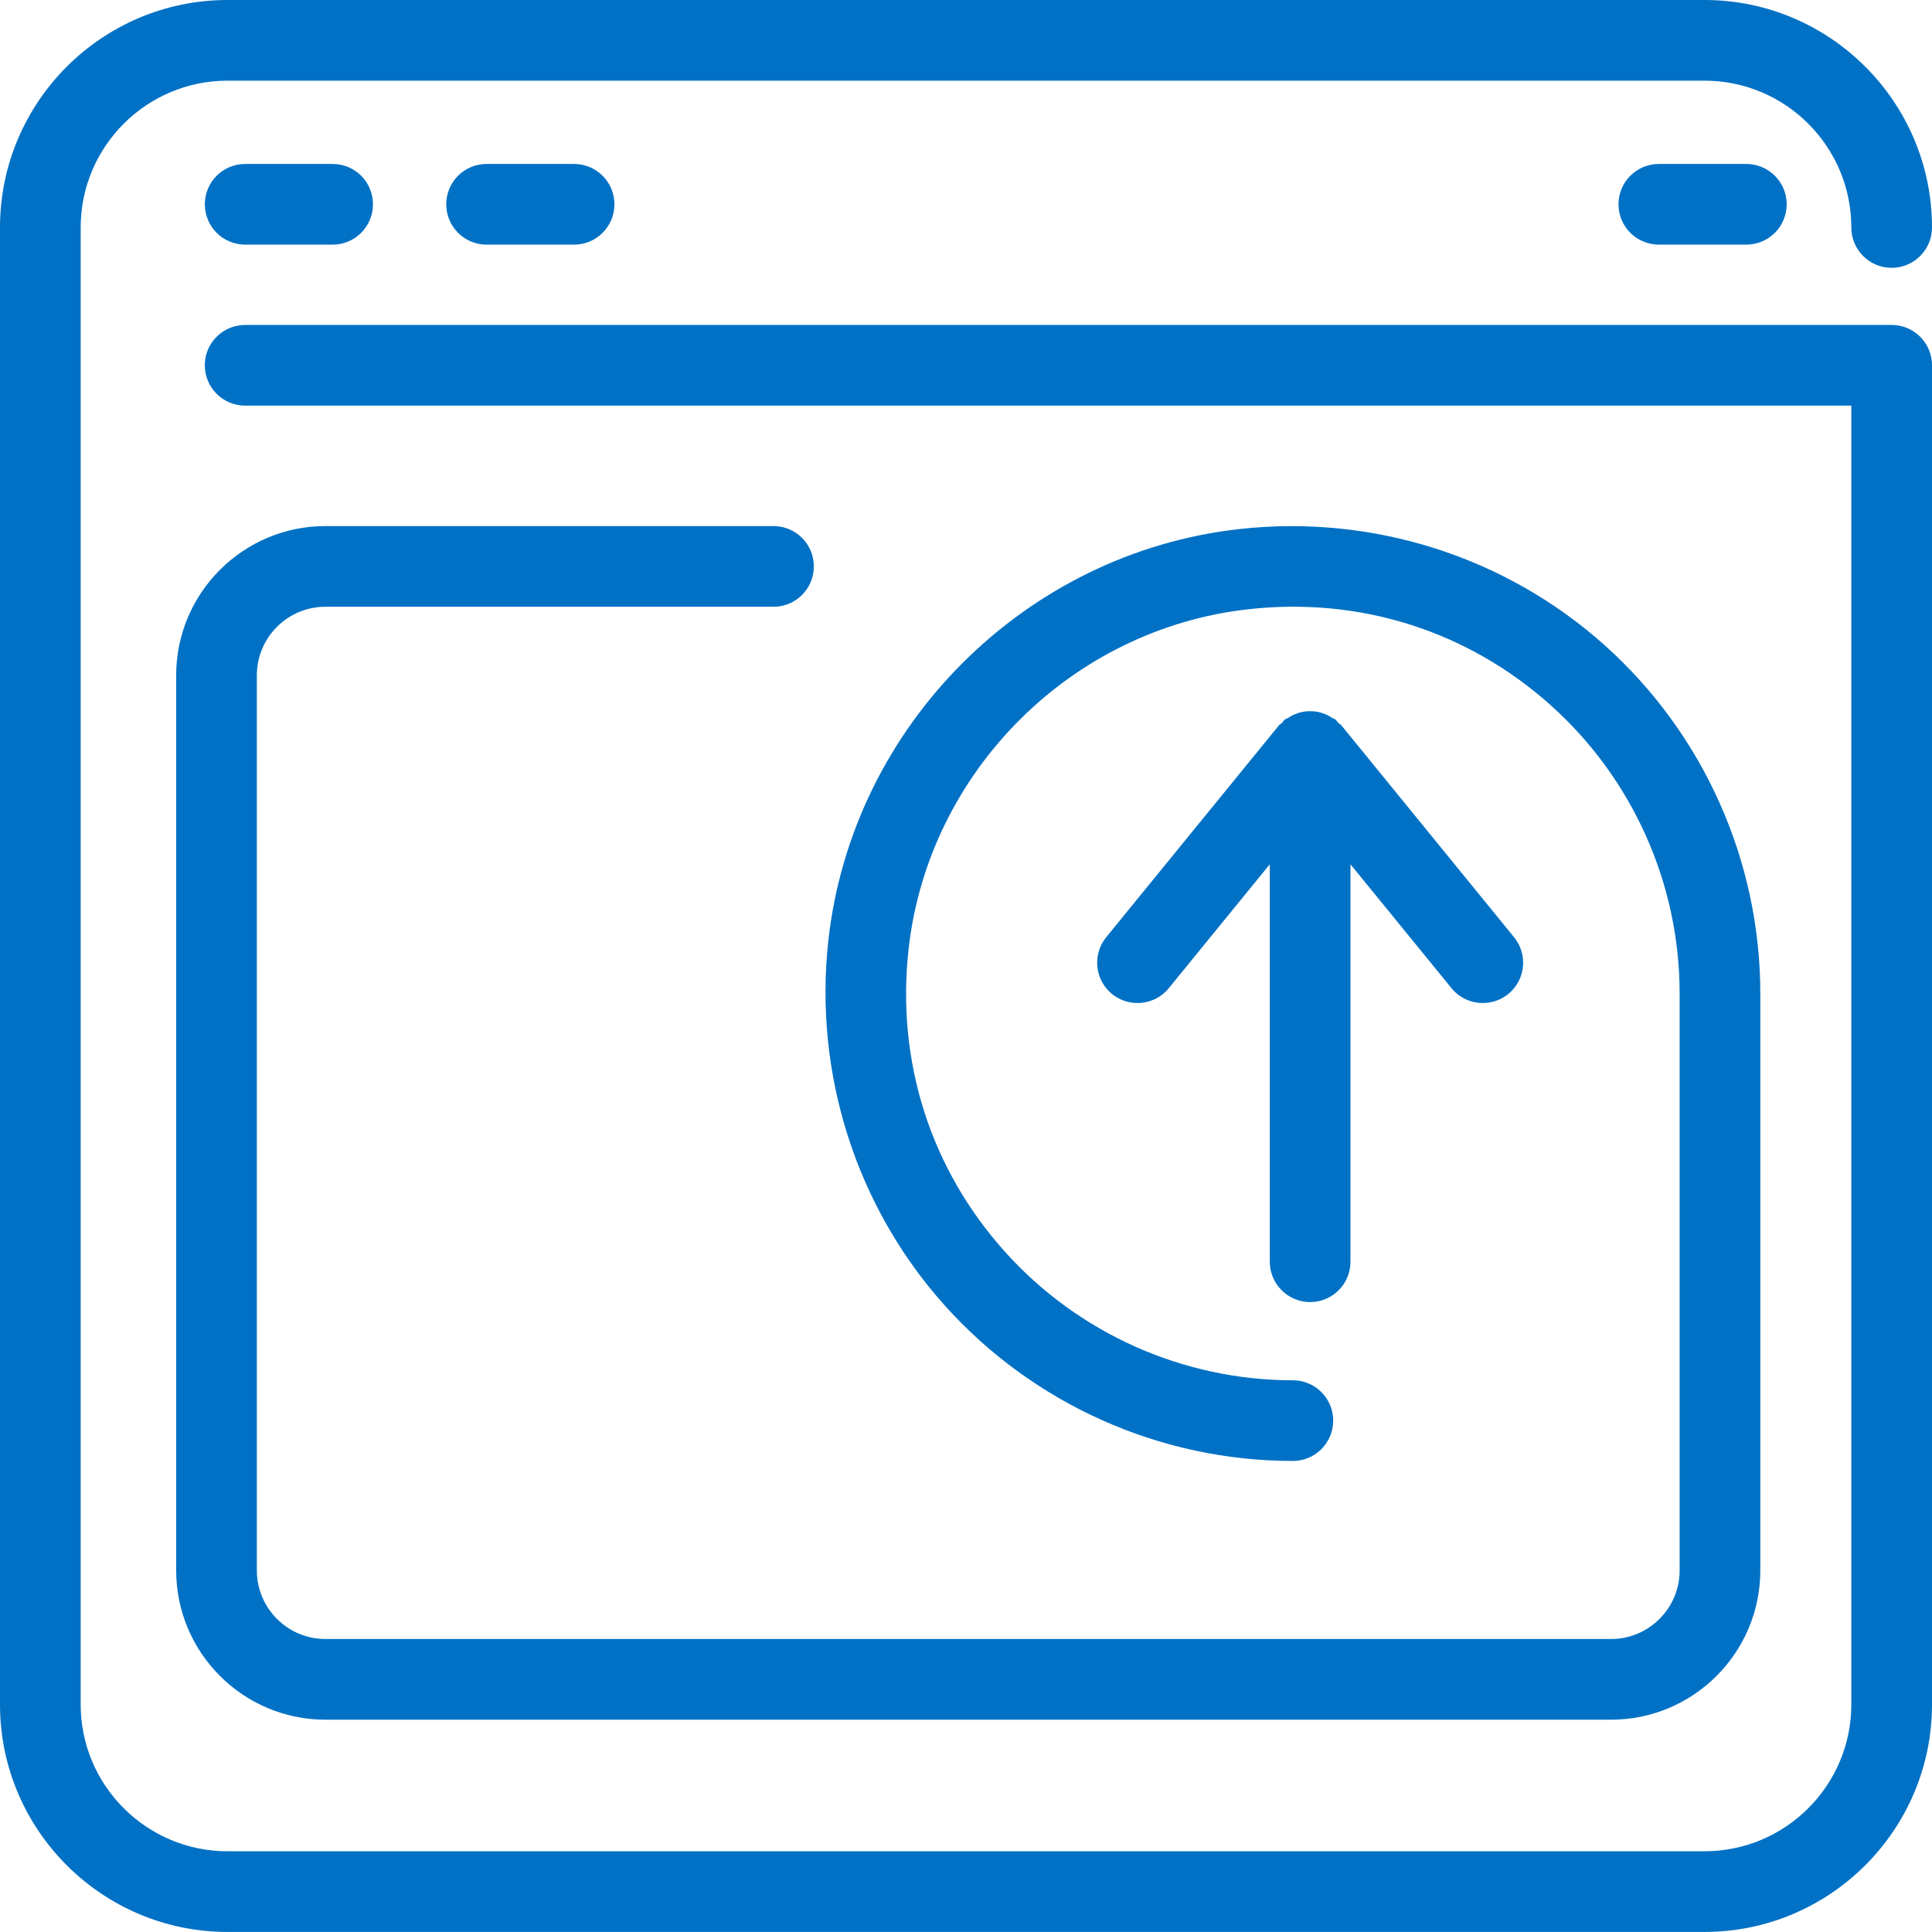 <svg xmlns="http://www.w3.org/2000/svg" width="37" height="37" viewBox="0 0 37 37" fill="none"><path d="M25.091 24.936C25.518 24.936 25.863 24.59 25.863 24.163V16.552L27.798 18.925C27.951 19.113 28.173 19.209 28.398 19.209C28.569 19.209 28.742 19.152 28.886 19.036C29.216 18.766 29.266 18.28 28.996 17.949L25.69 13.893C25.672 13.872 25.647 13.861 25.628 13.842C25.609 13.824 25.6 13.8 25.579 13.783C25.559 13.766 25.534 13.762 25.513 13.748C25.468 13.718 25.423 13.694 25.374 13.675C25.329 13.657 25.285 13.643 25.237 13.633C25.188 13.624 25.141 13.62 25.091 13.62C25.041 13.62 24.994 13.624 24.945 13.633C24.898 13.643 24.854 13.657 24.808 13.675C24.759 13.694 24.714 13.718 24.669 13.748C24.648 13.762 24.623 13.766 24.603 13.783C24.582 13.8 24.572 13.824 24.553 13.843C24.534 13.862 24.509 13.872 24.492 13.893L21.185 17.949C20.916 18.28 20.966 18.766 21.296 19.036C21.439 19.152 21.612 19.209 21.783 19.209C22.008 19.209 22.23 19.113 22.383 18.925L24.318 16.552V24.163C24.318 24.59 24.664 24.936 25.091 24.936Z" fill="#0071C5"></path><path d="M36.227 6.223H4.695C4.268 6.223 3.922 6.569 3.922 6.995C3.922 7.422 4.268 7.768 4.695 7.768H35.455V32.643C35.455 34.193 34.194 35.454 32.643 35.454H4.357C2.806 35.454 1.545 34.193 1.545 32.643V4.357C1.545 2.806 2.806 1.545 4.357 1.545H32.643C34.194 1.545 35.455 2.806 35.455 4.357C35.455 4.783 35.8 5.129 36.227 5.129C36.654 5.129 37 4.783 37 4.357C37 1.954 35.045 0 32.643 0H4.357C1.955 0 0 1.954 0 4.357V32.643C0 35.045 1.955 36.999 4.357 36.999H32.643C35.045 36.999 37 35.045 37 32.643V6.995C37 6.569 36.654 6.223 36.227 6.223Z" fill="#0071C5"></path><path d="M4.695 3.14C4.268 3.14 3.923 3.486 3.923 3.912C3.923 4.339 4.268 4.685 4.695 4.685H6.371C6.798 4.685 7.143 4.339 7.143 3.912C7.143 3.486 6.798 3.14 6.371 3.14H4.695Z" fill="#0071C5"></path><path d="M9.318 3.14C8.891 3.14 8.546 3.486 8.546 3.912C8.546 4.339 8.891 4.685 9.318 4.685H10.994C11.421 4.685 11.767 4.339 11.767 3.912C11.767 3.486 11.421 3.14 10.994 3.14H9.318Z" fill="#0071C5"></path><path d="M31.769 3.14C31.342 3.14 30.996 3.486 30.996 3.912C30.996 4.339 31.342 4.685 31.769 4.685H33.444C33.871 4.685 34.217 4.339 34.217 3.912C34.217 3.486 33.871 3.14 33.444 3.14H31.769Z" fill="#0071C5"></path><path d="M6.232 11.62H14.814C15.241 11.62 15.586 11.274 15.586 10.847C15.586 10.421 15.241 10.075 14.814 10.075H6.232C4.657 10.075 3.374 11.357 3.374 12.933V30.076C3.374 31.652 4.657 32.934 6.232 32.934H30.854C32.43 32.934 33.712 31.652 33.712 30.076V19.027C33.712 16.485 32.625 14.053 30.73 12.356C28.837 10.661 26.291 9.849 23.744 10.131C19.632 10.585 16.318 13.899 15.864 18.011C15.583 20.558 16.394 23.105 18.09 24.998C19.787 26.892 22.218 27.979 24.76 27.979C25.187 27.979 25.532 27.633 25.532 27.206C25.532 26.78 25.187 26.434 24.76 26.434C22.657 26.434 20.645 25.534 19.241 23.967C17.817 22.377 17.163 20.323 17.4 18.18C17.776 14.782 20.515 12.042 23.913 11.667C26.055 11.429 28.11 12.084 29.699 13.507C31.267 14.912 32.167 16.924 32.167 19.027V30.076C32.167 30.799 31.578 31.389 30.854 31.389H6.232C5.508 31.389 4.919 30.799 4.919 30.076V12.933C4.919 12.209 5.508 11.62 6.232 11.62Z" fill="#0071C5"></path></svg>